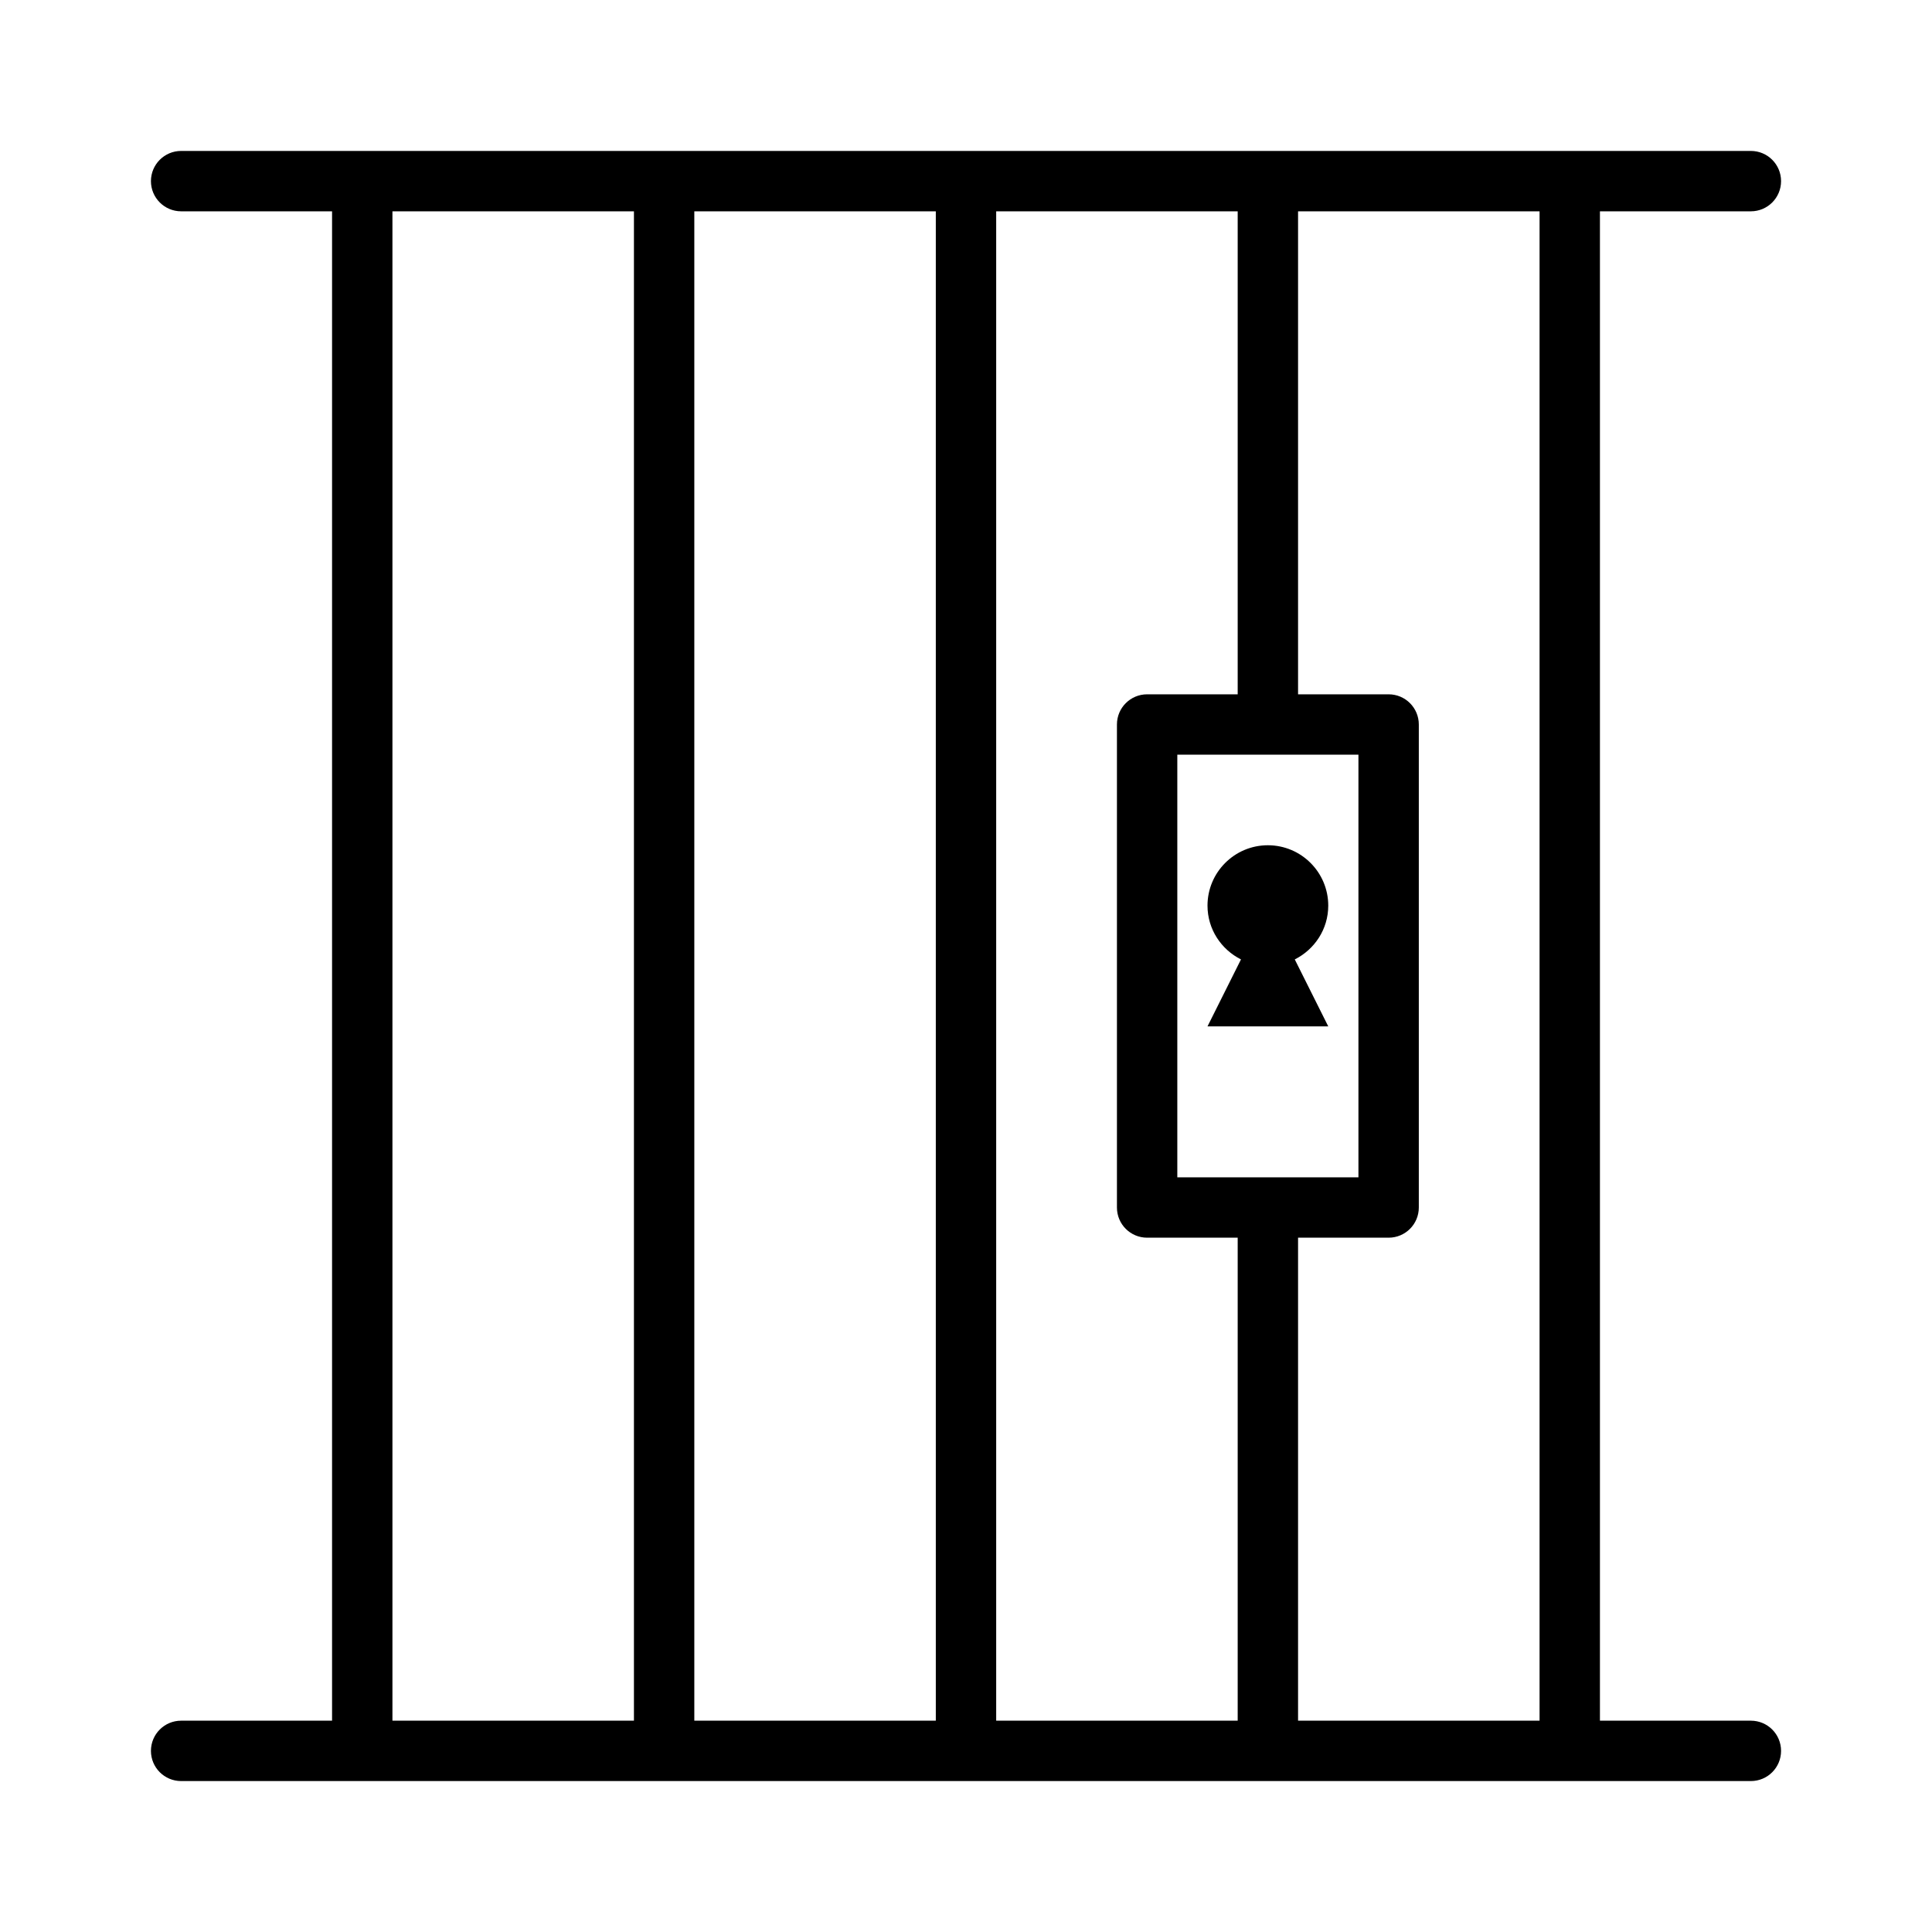 <svg height='100px' width='100px'  fill="#000000" xmlns:x="http://ns.adobe.com/Extensibility/1.0/" xmlns:i="http://ns.adobe.com/AdobeIllustrator/10.0/" xmlns:graph="http://ns.adobe.com/Graphs/1.0/" xmlns="http://www.w3.org/2000/svg" xmlns:xlink="http://www.w3.org/1999/xlink" version="1.1" x="0px" y="0px" viewBox="0 0 64 64" enable-background="new 0 0 64 64" xml:space="preserve"><g><g><path d="M58,57h-5V7h5c0.553,0,1-0.448,1-1s-0.447-1-1-1H6C5.448,5,5,5.448,5,6s0.448,1,1,1h5v50H6c-0.552,0-1,0.447-1,1    s0.448,1,1,1h52c0.553,0,1-0.447,1-1S58.553,57,58,57z M51,57h-8V41h3c0.553,0,1-0.447,1-1V24c0-0.552-0.447-1-1-1h-3V7h8V57z     M33,7h8v16h-3c-0.553,0-1,0.448-1,1v16c0,0.553,0.447,1,1,1h3v16h-8V7z M31,57h-8V7h8V57z M39,39V25h6v14H39z M13,7h8v50h-8V7z"></path><path d="M44,30c0-1.104-0.896-2-2-2s-2,0.896-2,2c0,0.782,0.454,1.453,1.109,1.782L40,34h4l-1.109-2.218    C43.546,31.453,44,30.782,44,30z"></path></g></g></svg>